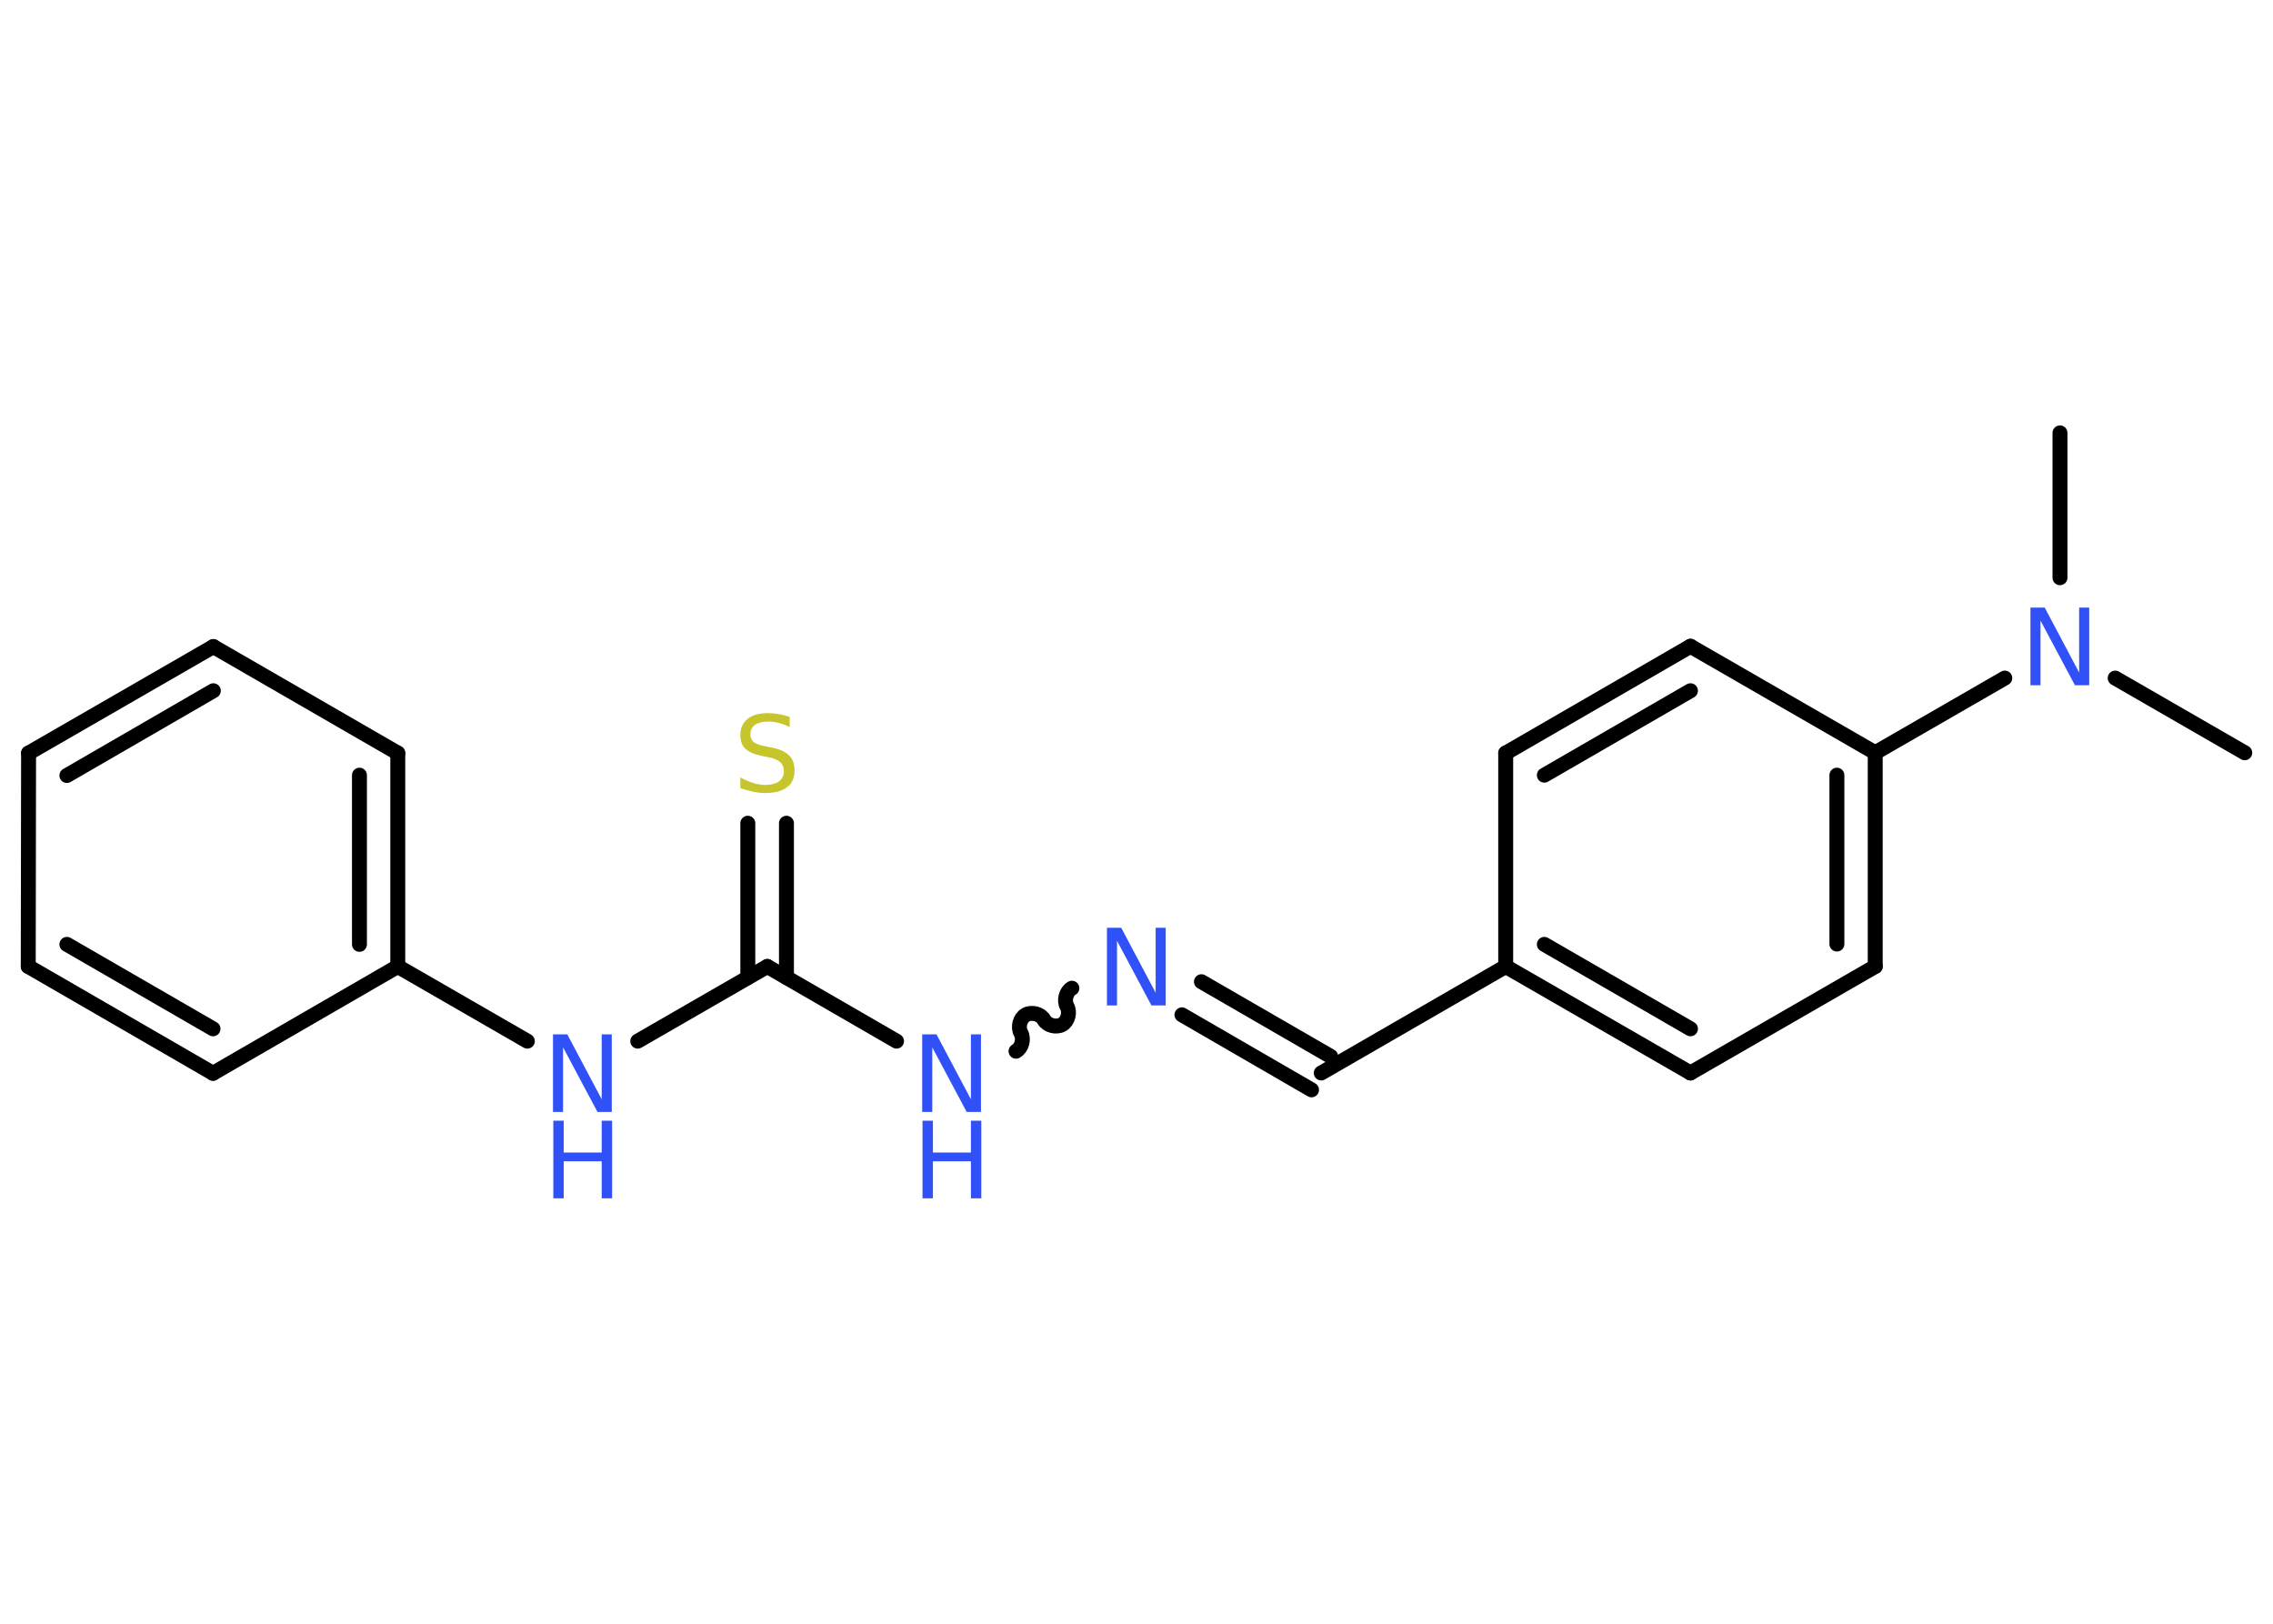 <?xml version='1.0' encoding='UTF-8'?>
<!DOCTYPE svg PUBLIC "-//W3C//DTD SVG 1.1//EN" "http://www.w3.org/Graphics/SVG/1.1/DTD/svg11.dtd">
<svg version='1.2' xmlns='http://www.w3.org/2000/svg' xmlns:xlink='http://www.w3.org/1999/xlink' width='70.0mm' height='50.0mm' viewBox='0 0 70.0 50.0'>
  <desc>Generated by the Chemistry Development Kit (http://github.com/cdk)</desc>
  <g stroke-linecap='round' stroke-linejoin='round' stroke='#000000' stroke-width='.46' fill='#3050F8'>
    <rect x='.0' y='.0' width='70.0' height='50.0' fill='#FFFFFF' stroke='none'/>
    <g id='mol1' class='mol'>
      <line id='mol1bnd1' class='bond' x1='69.13' y1='23.18' x2='65.14' y2='20.88'/>
      <line id='mol1bnd2' class='bond' x1='63.44' y1='17.79' x2='63.44' y2='13.33'/>
      <line id='mol1bnd3' class='bond' x1='61.74' y1='20.88' x2='57.75' y2='23.18'/>
      <g id='mol1bnd4' class='bond'>
        <line x1='57.75' y1='29.76' x2='57.75' y2='23.18'/>
        <line x1='56.57' y1='29.07' x2='56.57' y2='23.87'/>
      </g>
      <line id='mol1bnd5' class='bond' x1='57.75' y1='29.76' x2='52.06' y2='33.04'/>
      <g id='mol1bnd6' class='bond'>
        <line x1='46.37' y1='29.76' x2='52.06' y2='33.04'/>
        <line x1='47.56' y1='29.08' x2='52.06' y2='31.68'/>
      </g>
      <line id='mol1bnd7' class='bond' x1='46.37' y1='29.76' x2='40.69' y2='33.04'/>
      <g id='mol1bnd8' class='bond'>
        <line x1='40.39' y1='33.56' x2='36.4' y2='31.25'/>
        <line x1='40.98' y1='32.53' x2='37.0' y2='30.23'/>
      </g>
      <path id='mol1bnd9' class='bond' d='M31.29 32.37c.18 -.1 .25 -.38 .15 -.56c-.1 -.18 -.03 -.46 .15 -.56c.18 -.1 .46 -.03 .56 .15c.1 .18 .38 .25 .56 .15c.18 -.1 .25 -.38 .15 -.56c-.1 -.18 -.03 -.46 .15 -.56' fill='none' stroke='#000000' stroke-width='.46'/>
      <line id='mol1bnd10' class='bond' x1='27.61' y1='32.06' x2='23.63' y2='29.76'/>
      <g id='mol1bnd11' class='bond'>
        <line x1='23.03' y1='30.1' x2='23.03' y2='25.35'/>
        <line x1='24.22' y1='30.1' x2='24.22' y2='25.35'/>
      </g>
      <line id='mol1bnd12' class='bond' x1='23.63' y1='29.76' x2='19.64' y2='32.06'/>
      <line id='mol1bnd13' class='bond' x1='16.24' y1='32.06' x2='12.25' y2='29.76'/>
      <g id='mol1bnd14' class='bond'>
        <line x1='12.25' y1='29.76' x2='12.25' y2='23.19'/>
        <line x1='11.07' y1='29.08' x2='11.07' y2='23.87'/>
      </g>
      <line id='mol1bnd15' class='bond' x1='12.25' y1='23.19' x2='6.57' y2='19.91'/>
      <g id='mol1bnd16' class='bond'>
        <line x1='6.57' y1='19.91' x2='.88' y2='23.19'/>
        <line x1='6.57' y1='21.27' x2='2.06' y2='23.88'/>
      </g>
      <line id='mol1bnd17' class='bond' x1='.88' y1='23.19' x2='.87' y2='29.76'/>
      <g id='mol1bnd18' class='bond'>
        <line x1='.87' y1='29.76' x2='6.56' y2='33.05'/>
        <line x1='2.06' y1='29.08' x2='6.56' y2='31.68'/>
      </g>
      <line id='mol1bnd19' class='bond' x1='12.25' y1='29.76' x2='6.56' y2='33.05'/>
      <line id='mol1bnd20' class='bond' x1='46.37' y1='29.76' x2='46.37' y2='23.19'/>
      <g id='mol1bnd21' class='bond'>
        <line x1='52.06' y1='19.9' x2='46.37' y2='23.19'/>
        <line x1='52.06' y1='21.27' x2='47.56' y2='23.87'/>
      </g>
      <line id='mol1bnd22' class='bond' x1='57.75' y1='23.18' x2='52.06' y2='19.9'/>
      <path id='mol1atm2' class='atom' d='M62.54 18.71h.43l1.06 2.0v-2.0h.31v2.39h-.44l-1.06 -1.99v1.99h-.31v-2.39z' stroke='none'/>
      <path id='mol1atm9' class='atom' d='M34.1 28.57h.43l1.06 2.0v-2.0h.31v2.39h-.44l-1.06 -1.99v1.99h-.31v-2.39z' stroke='none'/>
      <g id='mol1atm10' class='atom'>
        <path d='M28.41 31.85h.43l1.06 2.0v-2.0h.31v2.39h-.44l-1.06 -1.99v1.99h-.31v-2.39z' stroke='none'/>
        <path d='M28.41 34.51h.32v.98h1.17v-.98h.32v2.39h-.32v-1.14h-1.17v1.14h-.32v-2.39z' stroke='none'/>
      </g>
      <path id='mol1atm12' class='atom' d='M24.32 22.08v.31q-.18 -.09 -.34 -.13q-.16 -.04 -.32 -.04q-.26 .0 -.41 .1q-.14 .1 -.14 .29q.0 .16 .1 .24q.1 .08 .36 .13l.2 .04q.36 .07 .53 .24q.17 .17 .17 .46q.0 .35 -.23 .52q-.23 .18 -.68 .18q-.17 .0 -.36 -.04q-.19 -.04 -.4 -.11v-.33q.2 .11 .39 .17q.19 .06 .37 .06q.28 .0 .43 -.11q.15 -.11 .15 -.31q.0 -.18 -.11 -.28q-.11 -.1 -.35 -.15l-.2 -.04q-.36 -.07 -.52 -.22q-.16 -.15 -.16 -.42q.0 -.32 .22 -.5q.22 -.18 .62 -.18q.17 .0 .34 .03q.17 .03 .36 .09z' stroke='none' fill='#C6C62C'/>
      <g id='mol1atm13' class='atom'>
        <path d='M17.04 31.85h.43l1.06 2.0v-2.0h.31v2.39h-.44l-1.06 -1.99v1.99h-.31v-2.39z' stroke='none'/>
        <path d='M17.04 34.51h.32v.98h1.17v-.98h.32v2.39h-.32v-1.14h-1.17v1.14h-.32v-2.39z' stroke='none'/>
      </g>
    </g>
  </g>
</svg>
